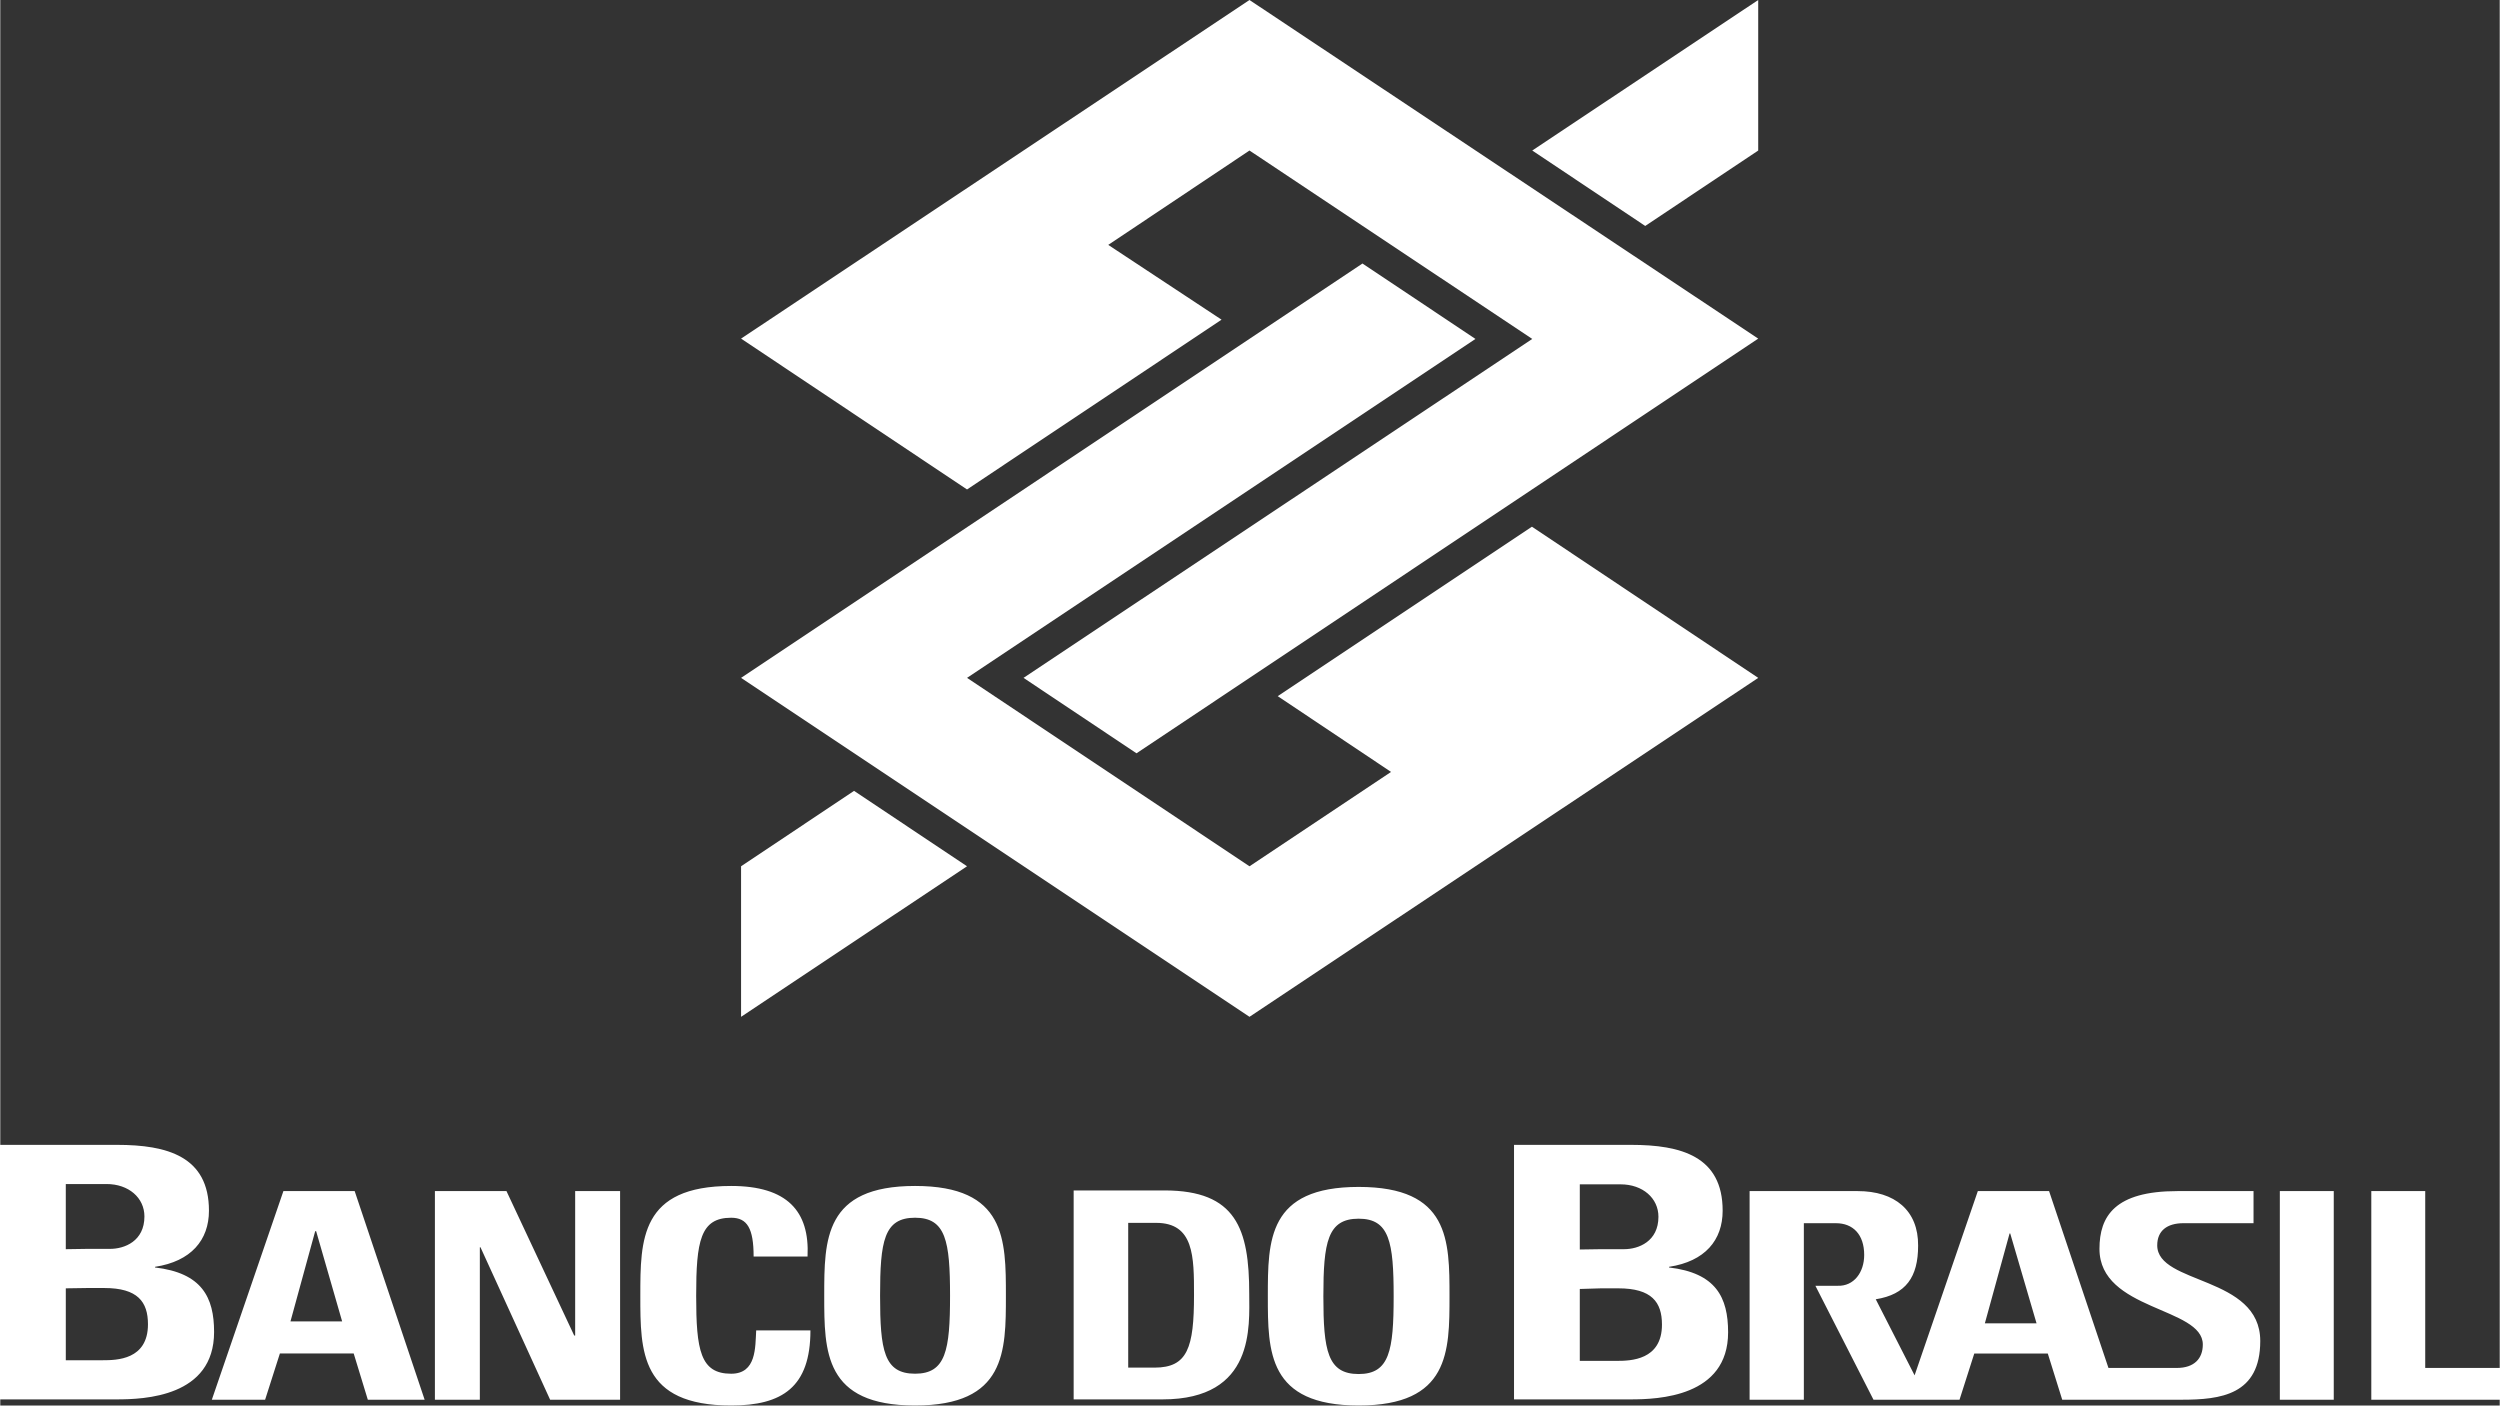 <?xml version="1.0" encoding="UTF-8"?>
<svg width="1877.8" height="1055.7" version="1.1" viewBox="0 0 235.268 132.298"
    xmlns="http://www.w3.org/2000/svg"
    xmlns:cc="http://creativecommons.org/ns#"
    xmlns:dc="http://purl.org/dc/elements/1.1/"
    xmlns:rdf="http://www.w3.org/1999/02/22-rdf-syntax-ns#">
    <rect x="0" y="0" width="235.268" height="132.298" fill="#333333" stroke="none"/>
    <path d="m106.95 70.907-10.634-7.1 47.886-31.903-26.617-17.735-13.294 8.883 10.665 7.039-23.958 15.982-21.269-14.2 47.856-31.873 47.886 31.873zm-15.952 10.635-10.634-7.1-10.635 7.1v14.17zm63.838-60.273-10.634-7.1 21.269-14.169v14.169z" clip-rule="evenodd" fill="#ffffff" fill-rule="evenodd"/>
    <path d="m130.91 72.66-10.665-7.131 23.927-15.951 21.3 14.229l-47.886 31.905-47.856-31.905 58.49-39.003 10.635 7.1-47.856 31.903 26.587 17.735zm-119.97 59.063c2.628 0 9.185-0.241 9.185-6.344 0-3.264-1.148-5.56-5.559-6.073v-0.061c3.384-0.514 5.076-2.507 5.076-5.286 0-5.106-3.928-6.194-8.641-6.194h-11.028v23.958zm-4.774-14.138v-6.133h3.837c2.084 0 3.565 1.299 3.565 3.051 0 2.326-1.873 3.052-3.232 3.052h-2.175zm1.995 3.655h1.631c3.143 0 4.109 1.3 4.109 3.414 0 3.354-2.961 3.384-4.26 3.384h-3.474v-6.768zm36.979 10.514v-14.351h0.06l6.556 14.351h6.586v-19.638h-4.229v13.596h-0.091l-6.375-13.596h-6.737v19.638zm23.656 0.544c4.803 0 7.462-1.722 7.462-7.069h-5.106c-0.091 1.601 0.03 4.078-2.356 4.078-2.9 0-3.293-2.205-3.293-7.341 0-5.137 0.393-7.342 3.293-7.342 1.51 0 2.115 0.997 2.115 3.655h5.076c0.211-4.29-1.934-6.646-7.19-6.646-8.55 0-8.55 5.046-8.55 10.333-1e-3 5.256-1e-3 10.332 8.549 10.332zm-43.868-0.544 1.39-4.351h6.949l1.329 4.351h5.348l-6.586-19.638h-6.708l-6.737 19.638zm7.251-7.371h-4.864l2.326-8.49h0.091zm53.928 4.923c-2.931 0-3.293-2.205-3.293-7.341 0-5.137 0.362-7.342 3.293-7.342 2.9 0 3.293 2.205 3.293 7.342 0 5.136-0.393 7.341-3.293 7.341zm0 2.992c8.55 0 8.55-5.075 8.55-10.332 0-5.287 0-10.333-8.55-10.333s-8.55 5.046-8.55 10.333c0 5.256 0 10.332 8.55 10.332zm133.54-0.544v-19.638h-5.076v19.638zm15.649 0v-2.992h-7.039v-16.646h-5.076v19.638zm-81.843-0.031c2.628 0 9.185-0.241 9.185-6.314 0-3.293-1.148-5.589-5.56-6.103v-0.061c3.384-0.514 5.046-2.507 5.046-5.286 0-5.106-3.897-6.194-8.611-6.194h-11.027v23.958zm-4.775-14.108v-6.134h3.838c2.084 0 3.564 1.3 3.564 3.052 0 2.326-1.873 3.052-3.232 3.052h-2.175zm1.995 3.655h1.631c3.143 0 4.108 1.299 4.108 3.414 0 3.354-2.96 3.414-4.26 3.414h-3.475v-6.768zm-44.503-6.163h2.629c3.565 0 3.565 3.172 3.565 6.798 0 4.955-0.604 6.828-3.716 6.828h-2.478zm-5.135 16.616h8.369c8.731 0 8.158-6.918 8.158-9.939 0-6.133-1.239-9.729-7.977-9.729h-8.55zm26.828-2.386c-2.931 0-3.323-2.205-3.323-7.311s0.393-7.312 3.323-7.312c2.9 0 3.293 2.205 3.293 7.312 0 5.106-0.393 7.311-3.293 7.311zm0 2.961c8.55 0 8.55-5.075 8.55-10.271 0-5.287 0-10.303-8.55-10.303s-8.55 5.016-8.55 10.303c0 5.195 0 10.271 8.55 10.271zm63.807-7.735h-4.864l2.326-8.459h0.061zm13.657 7.191c3.686 0 7.401-0.453 7.401-5.528 0-6.163-9.698-5.287-9.698-9.004 0-1.359 0.906-2.084 2.478-2.084h6.587v-3.021h-7.161c-5.891 0-7.341 2.356-7.341 5.438 0 5.831 9.728 5.468 9.728 9.003 0 1.329-0.815 2.205-2.446 2.205h-6.436l-5.589-16.646h-6.707l-5.952 17.342-3.656-7.16c2.841-0.453 3.988-2.085 3.988-5.045 0.03-3.324-2.205-5.137-5.68-5.137h-10.182v19.638h5.106v-16.616h3.021c1.602 0 2.659 1.058 2.659 2.991 0 1.631-0.967 2.96-2.508 2.899h-2.085l5.469 10.726h8.097l1.39-4.351h6.919l1.359 4.351h11.239z" clip-rule="evenodd" fill="#ffffff" fill-rule="evenodd"/>
</svg>
